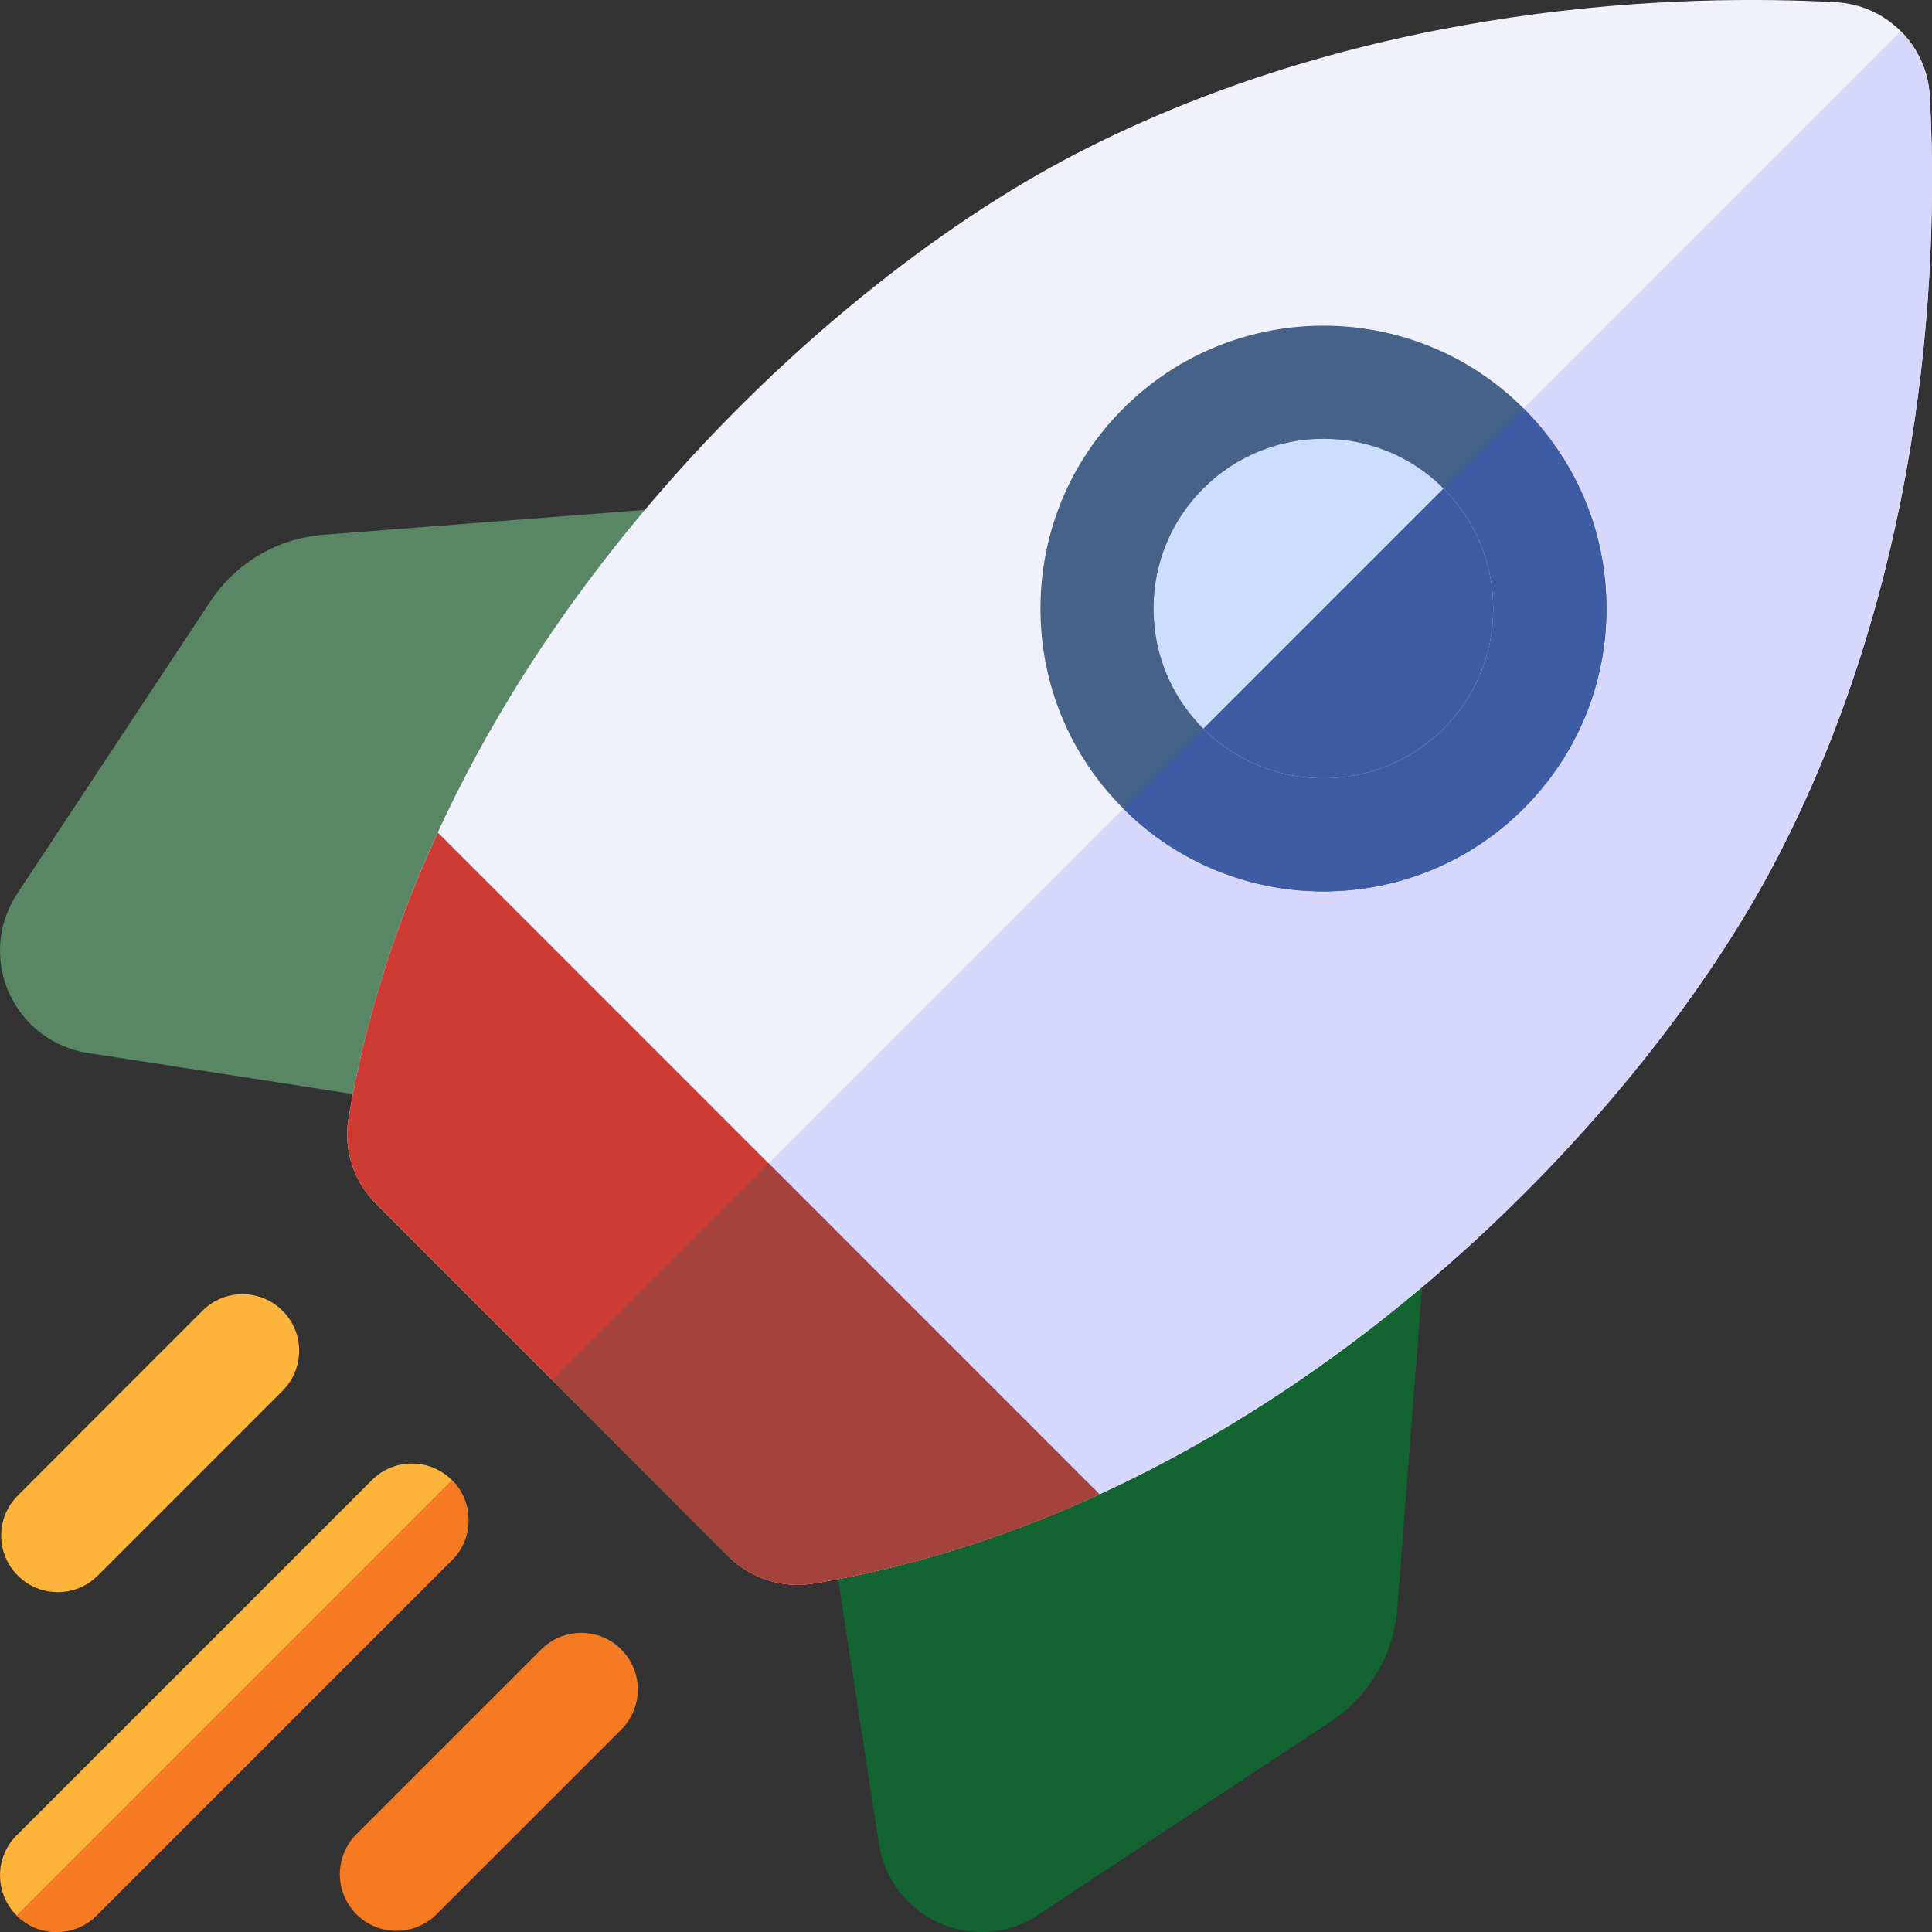 <svg width="20" height="20" viewBox="0 0 20 20" fill="none" xmlns="http://www.w3.org/2000/svg">
<rect x="0" y="0" width="20" height="20" fill="#333333" stroke="none"/>
<g clip-path="url(#clip0_1_2603)">
<path d="M8.664 5.45C8.55 5.26 8.338 5.15 8.116 5.167L3.355 5.535C2.873 5.572 2.443 5.825 2.176 6.228L0.178 9.251C-0.024 9.556 -0.056 9.939 0.092 10.274C0.24 10.61 0.545 10.843 0.908 10.9L4.769 11.498C4.799 11.502 4.829 11.505 4.858 11.505C5.056 11.505 5.243 11.404 5.352 11.234L8.655 6.067C8.775 5.88 8.778 5.641 8.664 5.45Z" fill="#598766"/>
<path d="M14.55 11.336C14.359 11.222 14.12 11.225 13.933 11.345L8.766 14.648C8.57 14.773 8.467 15.002 8.502 15.231L9.1 19.092C9.156 19.455 9.39 19.759 9.726 19.908C9.865 19.97 10.013 20 10.16 20C10.366 20 10.571 19.94 10.749 19.822L13.772 17.823C14.175 17.557 14.428 17.127 14.465 16.645L14.833 11.884C14.85 11.662 14.74 11.45 14.55 11.336Z" fill="#136431"/>
<path d="M7.534 16.105C7.767 16.338 8.098 16.447 8.424 16.392C13.194 15.595 16.968 11.646 18.405 8.867C20.001 5.782 20.06 2.522 19.977 0.993C19.948 0.47 19.53 0.052 19.006 0.023C17.478 -0.06 14.218 -0.001 11.133 1.595C8.355 3.032 4.405 6.806 3.608 11.576C3.553 11.902 3.662 12.233 3.896 12.466L7.534 16.105Z" fill="#F1F1FB"/>
<path d="M19.677 0.323L5.715 14.285L7.534 16.105C7.767 16.338 8.098 16.447 8.424 16.392C13.194 15.595 16.968 11.646 18.405 8.867C20.001 5.782 20.06 2.522 19.977 0.994C19.962 0.732 19.851 0.496 19.677 0.323Z" fill="#D7D6FB"/>
<path d="M13.7 9.228C12.95 9.228 12.2 8.942 11.629 8.371C11.075 7.818 10.771 7.082 10.771 6.3C10.771 5.517 11.075 4.781 11.629 4.228C12.771 3.086 14.63 3.086 15.772 4.228C16.325 4.781 16.63 5.517 16.63 6.3C16.63 7.082 16.325 7.818 15.772 8.371C15.201 8.942 14.45 9.228 13.7 9.228ZM12.043 4.642H12.043H12.043Z" fill="#466288"/>
<path d="M3.608 11.576C3.553 11.902 3.662 12.233 3.896 12.466L7.534 16.105C7.767 16.338 8.098 16.447 8.424 16.392C9.462 16.219 10.452 15.896 11.382 15.469L4.532 8.618C4.104 9.548 3.781 10.538 3.608 11.576Z" fill="#CE3B33"/>
<path d="M0.598 16.482C0.748 16.482 0.898 16.425 1.012 16.31L2.925 14.397C3.154 14.168 3.154 13.797 2.925 13.569C2.696 13.34 2.325 13.34 2.096 13.569L0.184 15.482C-0.045 15.71 -0.045 16.081 0.184 16.31C0.298 16.425 0.448 16.482 0.598 16.482Z" fill="#FDB43A"/>
<path d="M4.678 15.322C4.449 15.093 4.078 15.093 3.85 15.322L0.172 19C-0.057 19.228 -0.057 19.599 0.172 19.828C0.286 19.943 0.436 20 0.586 20C0.736 20 0.886 19.943 1 19.828L4.678 16.15C4.907 15.922 4.907 15.55 4.678 15.322Z" fill="#FDB43A"/>
<path d="M6.431 17.075C6.203 16.846 5.832 16.846 5.603 17.075L3.69 18.988C3.461 19.217 3.461 19.588 3.69 19.817C3.804 19.931 3.954 19.988 4.104 19.988C4.254 19.988 4.404 19.931 4.518 19.817L6.431 17.904C6.66 17.675 6.66 17.304 6.431 17.075Z" fill="#F57A21"/>
<path d="M0.172 19.828C0.286 19.943 0.436 20 0.586 20C0.736 20 0.886 19.943 1 19.828L4.678 16.15C4.907 15.922 4.907 15.55 4.678 15.322L0.172 19.828Z" fill="#F57A21"/>
<path d="M5.715 14.285L7.534 16.105C7.767 16.338 8.098 16.447 8.424 16.392C9.462 16.219 10.452 15.896 11.382 15.469L7.957 12.043L5.715 14.285Z" fill="#A5423B"/>
<path d="M11.629 8.371C12.2 8.943 12.95 9.228 13.7 9.228C14.45 9.228 15.201 8.942 15.772 8.371C16.325 7.818 16.63 7.082 16.63 6.3C16.63 5.517 16.325 4.781 15.772 4.228L11.629 8.371Z" fill="#3E5CA4"/>
<path d="M13.7 4.543C13.25 4.543 12.8 4.714 12.457 5.057C12.125 5.389 11.942 5.83 11.942 6.3C11.942 6.769 12.125 7.211 12.457 7.543C13.143 8.228 14.258 8.228 14.943 7.543C15.275 7.211 15.458 6.769 15.458 6.3C15.458 5.83 15.275 5.389 14.943 5.057C14.601 4.714 14.15 4.543 13.7 4.543Z" fill="#CDDEFC"/>
<path d="M14.943 5.057L12.457 7.543C13.143 8.228 14.258 8.228 14.943 7.543C15.275 7.211 15.458 6.769 15.458 6.3C15.458 5.83 15.275 5.389 14.943 5.057Z" fill="#3E5CA4"/>
</g>
<defs>
<clipPath id="clip0_1_2603">
<rect width="20" height="20" fill="white"/>
</clipPath>
</defs>
</svg>
